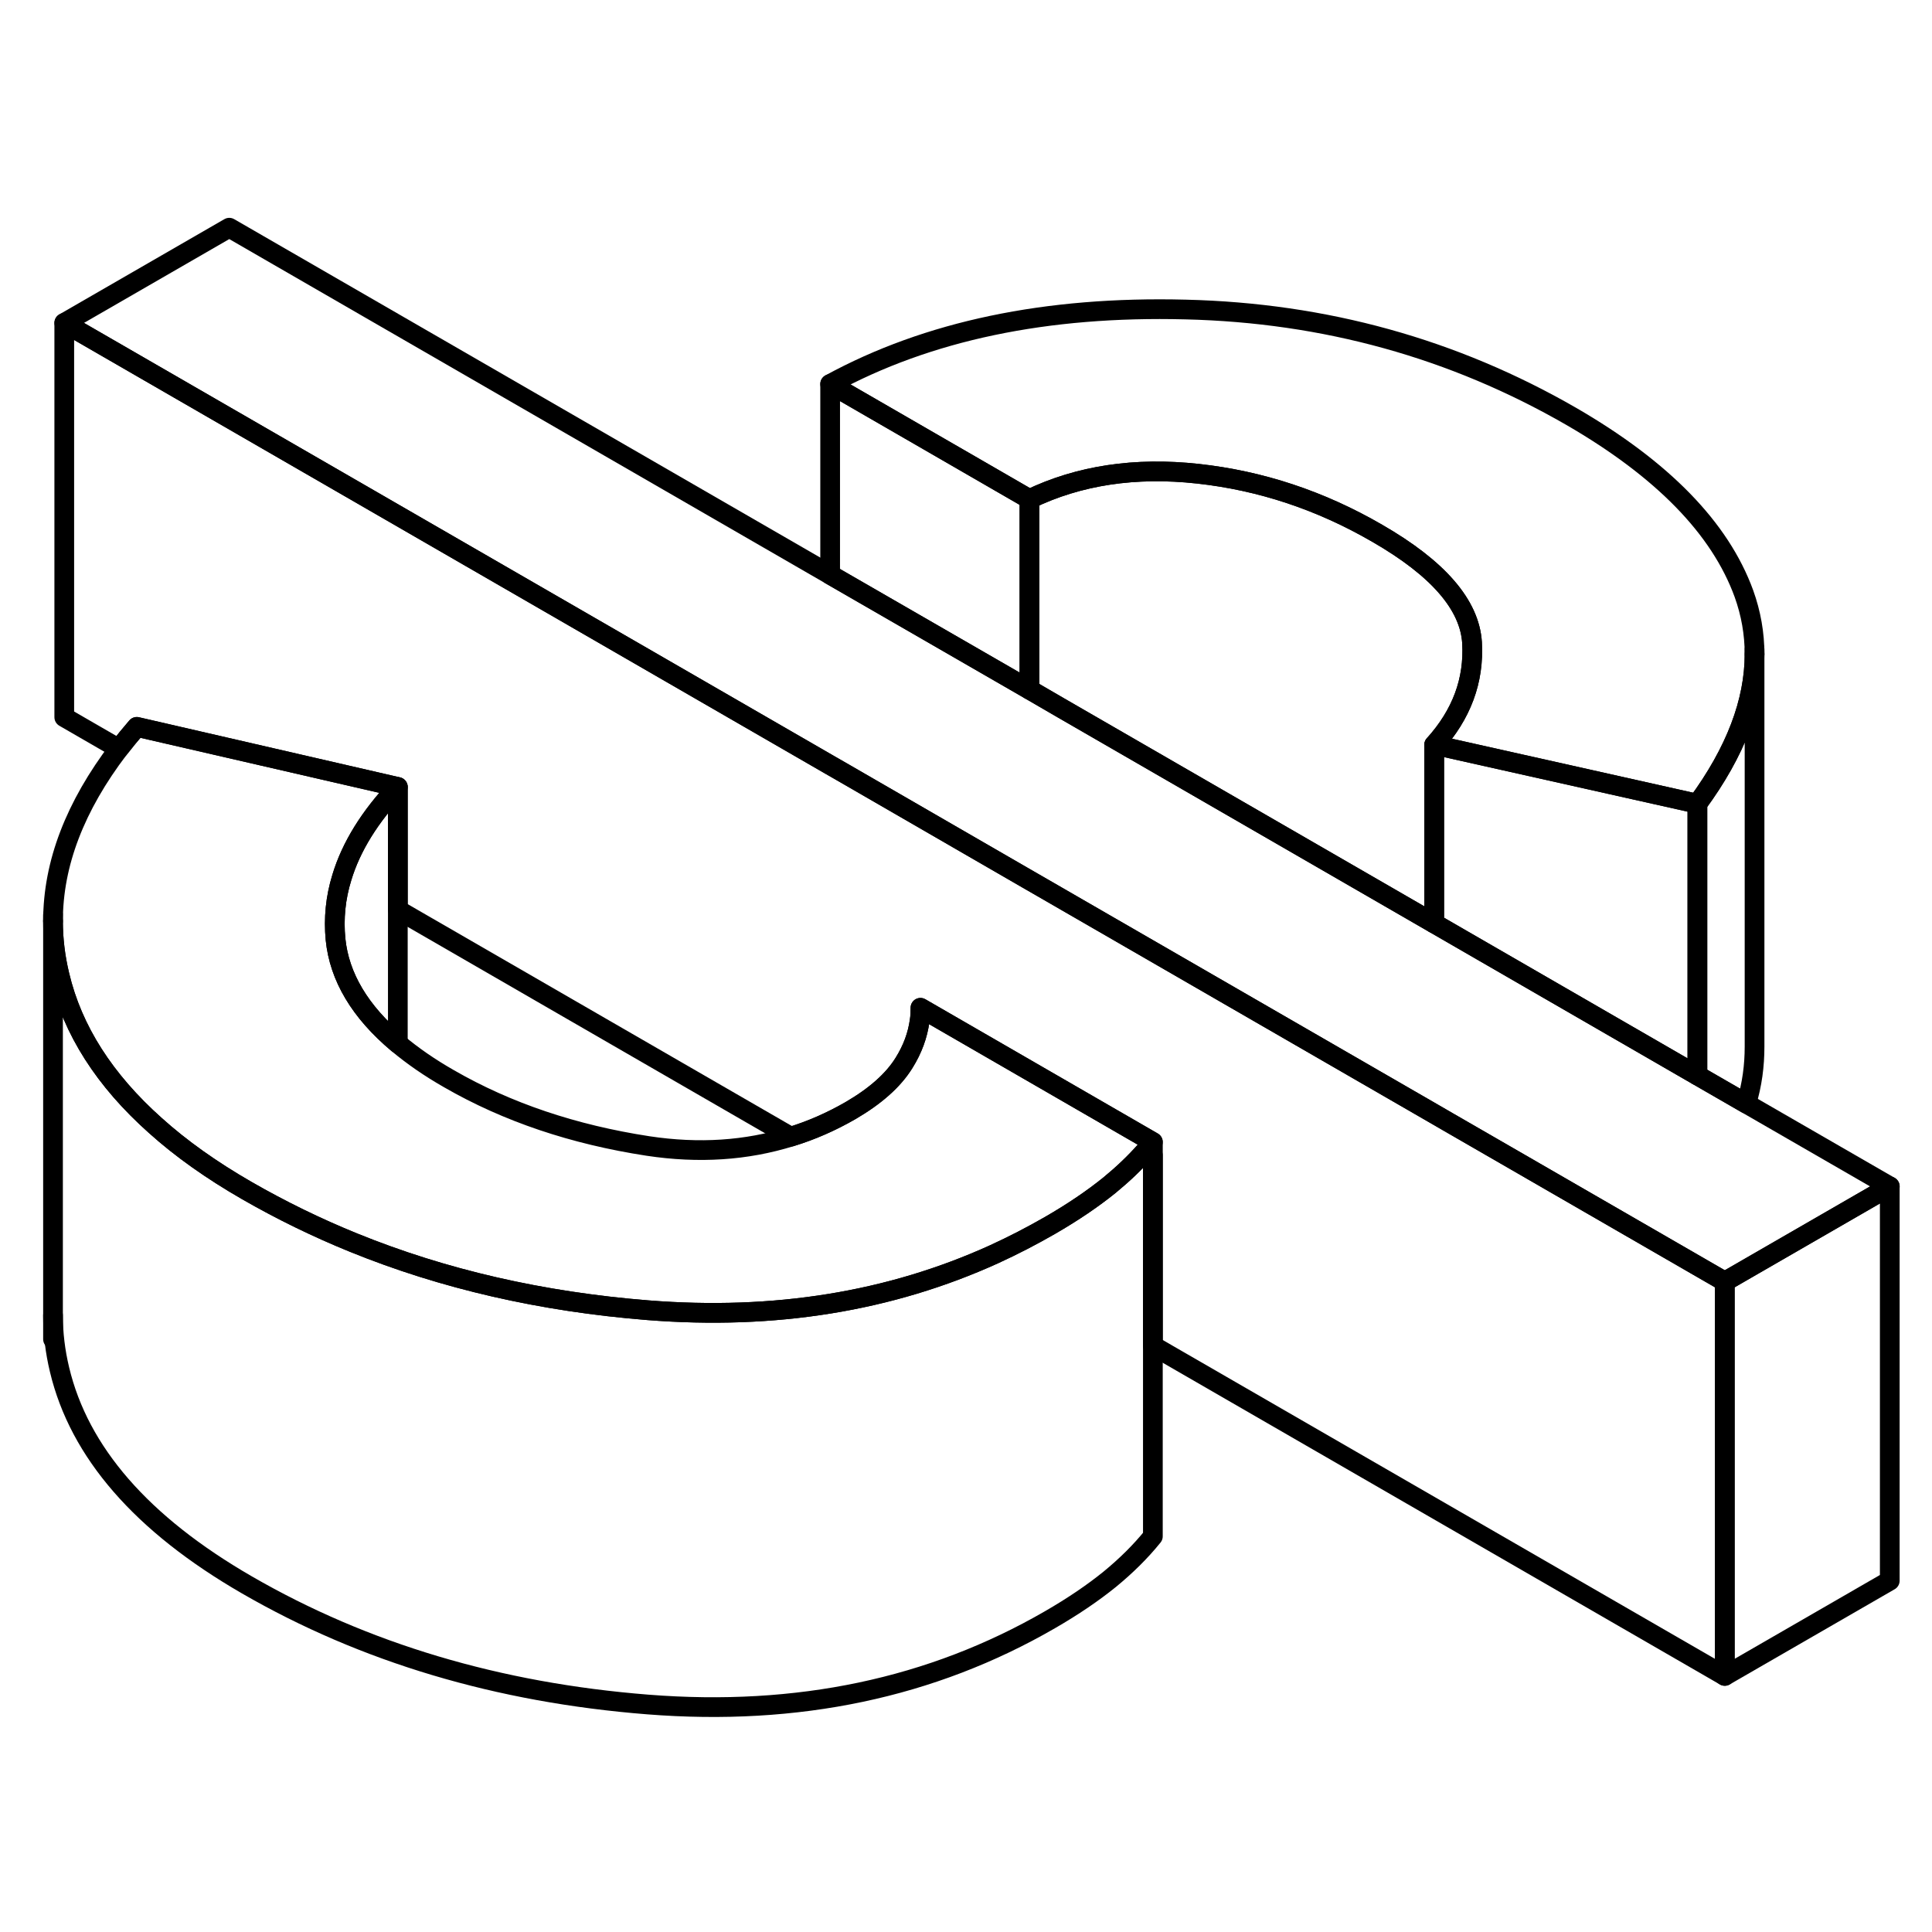 <svg width="24" height="24" viewBox="0 0 98 80" fill="none" xmlns="http://www.w3.org/2000/svg" stroke-width="1px" stroke-linecap="round" stroke-linejoin="round">
    <path d="M58.479 49.6V68.93C57.859 69.7 57.129 70.42 56.289 71.11C55.449 71.79 54.439 72.48 53.259 73.16C47.259 76.63 40.459 78.06 32.859 77.46C25.269 76.86 18.489 74.84 12.519 71.39C7.189 68.31 4.019 64.67 3.019 60.47C2.799 59.55 2.689 58.64 2.689 57.72V37.72C2.689 38.64 2.799 39.55 3.019 40.47C3.679 43.26 5.309 45.8 7.879 48.09C9.179 49.26 10.729 50.36 12.519 51.39C14.259 52.39 16.059 53.27 17.929 54.03C22.499 55.89 27.479 57.03 32.859 57.46C39.289 57.97 45.149 57.02 50.429 54.62C51.389 54.18 52.339 53.69 53.259 53.16C54.439 52.48 55.449 51.79 56.289 51.11C56.959 50.56 57.569 49.98 58.099 49.38L58.479 49.6Z" stroke="currentColor" stroke-linejoin="round"/>
    <path d="M87.49 56.01V76.01L58.48 59.26V48.93L46.69 42.12C46.69 42.34 46.69 42.56 46.65 42.77C46.55 43.51 46.29 44.22 45.86 44.91C45.31 45.8 44.4 46.6 43.15 47.33C42.18 47.89 41.16 48.34 40.11 48.66L20.18 37.15V30.92L6.94 27.87C6.62 28.24 6.32 28.61 6.03 28.98L3.26 27.38V7.38L42.11 29.81L42.72 30.16L52.22 35.65L52.88 36.03L72.75 47.5L73.44 47.9L76.37 49.59L87.49 56.01Z" stroke="currentColor" stroke-linejoin="round"/>
    <path d="M88.999 24.18C88.999 26.6 88.039 29.13 86.099 31.77L72.749 28.78C74.139 27.24 74.779 25.52 74.669 23.6C74.549 21.68 72.949 19.83 69.859 18.05C66.979 16.38 63.949 15.38 60.769 15.03C57.579 14.68 54.729 15.11 52.219 16.32L42.109 10.48C47.059 7.78 53.069 6.52 60.139 6.7C67.209 6.87 73.729 8.68 79.699 12.12C84.329 14.8 87.249 17.79 88.459 21.11C88.819 22.11 88.999 23.14 88.999 24.18Z" stroke="currentColor" stroke-linejoin="round"/>
    <path d="M58.479 48.93C58.359 49.08 58.229 49.23 58.099 49.38C57.569 49.98 56.959 50.56 56.289 51.11C55.449 51.79 54.439 52.48 53.259 53.16C52.339 53.69 51.389 54.18 50.429 54.62C45.149 57.02 39.289 57.97 32.859 57.46C27.479 57.03 22.499 55.89 17.929 54.03C16.059 53.27 14.259 52.39 12.519 51.39C10.729 50.36 9.179 49.26 7.879 48.09C5.309 45.8 3.679 43.26 3.019 40.47C2.799 39.55 2.689 38.64 2.689 37.72C2.689 34.8 3.809 31.9 6.029 28.98C6.319 28.61 6.619 28.24 6.939 27.87L20.179 30.92C18.759 32.42 17.809 33.95 17.339 35.51C17.019 36.54 16.919 37.59 17.019 38.64C17.209 40.55 18.259 42.32 20.179 43.93C20.919 44.55 21.779 45.15 22.779 45.72C25.729 47.42 29.089 48.55 32.869 49.13C35.449 49.52 37.859 49.36 40.109 48.66C41.159 48.34 42.179 47.89 43.149 47.33C44.399 46.6 45.309 45.8 45.859 44.91C46.289 44.22 46.549 43.51 46.649 42.77C46.679 42.56 46.69 42.34 46.69 42.12L58.479 48.93Z" stroke="currentColor" stroke-linejoin="round"/>
    <path d="M95.86 51.18L87.49 56.01L76.37 49.59L73.44 47.9L72.75 47.5L52.88 36.03L52.22 35.65L42.72 30.16L42.11 29.81L3.26 7.38L11.63 2.55L42.11 20.15L52.22 25.98L53.89 26.95L72.75 37.84L86.1 45.55L88.58 46.98L95.86 51.18Z" stroke="currentColor" stroke-linejoin="round"/>
    <path d="M95.858 51.18V71.18L87.488 76.01V56.01L95.858 51.18Z" stroke="currentColor" stroke-linejoin="round"/>
    <path d="M20.18 30.92V43.93C18.26 42.32 17.21 40.55 17.02 38.64C16.92 37.59 17.02 36.54 17.34 35.51C17.81 33.95 18.76 32.42 20.18 30.92Z" stroke="currentColor" stroke-linejoin="round"/>
    <path d="M2.689 58.93V57.72" stroke="currentColor" stroke-linejoin="round"/>
    <path d="M2.689 37.72V37.4" stroke="currentColor" stroke-linejoin="round"/>
    <path d="M52.219 16.32V25.98L42.109 20.15V10.48L52.219 16.32Z" stroke="currentColor" stroke-linejoin="round"/>
    <path d="M86.1 31.77V45.55L72.75 37.84V28.78L86.1 31.77Z" stroke="currentColor" stroke-linejoin="round"/>
    <path d="M88.999 24.18V44.09C88.999 45.04 88.88 46 88.58 46.98L86.1 45.55V31.77C88.04 29.13 88.999 26.6 88.999 24.18Z" stroke="currentColor" stroke-linejoin="round"/>
    <path d="M72.749 28.78V37.84L53.889 26.95L52.219 25.98V16.32C54.729 15.11 57.579 14.68 60.769 15.03C63.949 15.38 66.979 16.38 69.859 18.05C72.949 19.83 74.549 21.68 74.669 23.6C74.779 25.52 74.139 27.24 72.749 28.78Z" stroke="currentColor" stroke-linejoin="round"/>
    <path d="M89 24.18V23.94" stroke="currentColor" stroke-linejoin="round"/>
</svg>